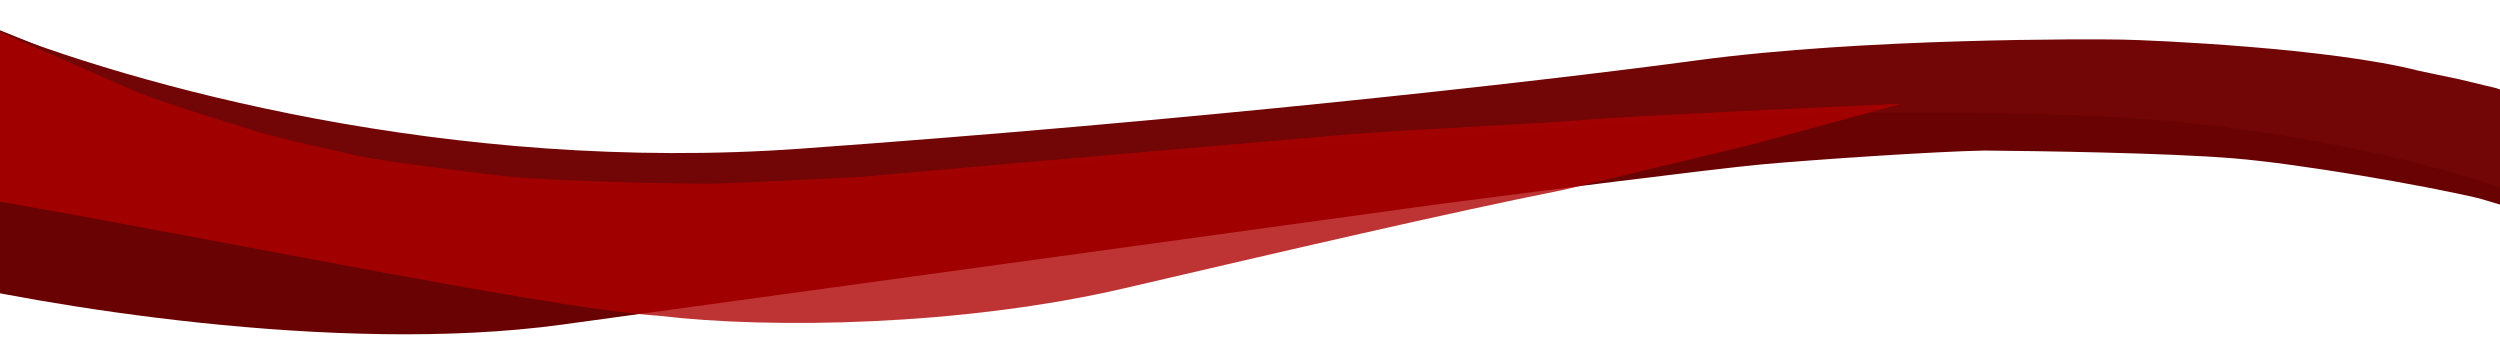 <svg width="1440" height="203" viewBox="0 0 1440 203" fill="none" xmlns="http://www.w3.org/2000/svg">
<path d="M-34.75 3.205L-45.243 159.295C21.816 175.587 193.379 204.79 323.519 187.009C453.659 169.227 712.744 133.554 826.019 117.94C877.29 111.259 986.843 97.254 1014.89 94.678C1042.94 92.103 1114.32 87.231 1142.97 86.718C1174.05 86.979 1248.24 88.054 1286.34 91.185C1324.43 94.316 1396.36 106.75 1427.77 114.209L1477.73 128.935L1478.35 120.155C1443.98 104.808 1352.09 76.176 1294.61 70.925C1270.57 68.728 1213.32 64.265 1187.53 63.5C1152.15 62.45 1052.05 61.86 1008.96 64.259C974.489 66.178 911.31 70.048 884.028 71.743L555.855 94.588C504.899 96.837 397.401 101.138 375.065 100.348C347.144 99.361 234.326 93.896 190.456 80.978C157.646 72.922 90.231 55.79 83.056 51.714C75.881 47.638 -0.318 17.633 -34.75 3.205Z" fill="#690202"/>
<path d="M460.682 85.668C260.027 100.037 76.458 49.304 -9.94 14.135L35.164 34.743L84.384 55.121C96.407 60.686 155.552 78.826 194.035 87.28C216.636 92.246 276.806 100.815 315.058 103.479C345.659 105.611 404.625 108.121 503.556 102.576L803.161 80.961L977.567 68.372C1001.11 68.555 1059.2 61.955 1195.27 66.379C1331.34 70.804 1443.93 105.514 1479.72 123.331L1483.5 67.069L1437.92 50.805L1416.63 45.681L1393.48 40.82C1341.69 27.526 1239.45 23.116 1222.33 22.806C1205.2 22.497 1074.11 21.741 977.567 34.743C881.021 47.746 683.416 69.718 460.682 85.668Z" fill="#720505"/>
<path opacity="0.8" d="M-40.305 109.275C97.596 131.909 312.282 177.513 379.949 181.926C444.055 189.529 554.144 187.796 647.742 166.016C741.339 144.237 832.857 122.868 900.975 109.275L1007.1 83.753L1095.67 59.703C1054.11 61.606 938.181 66.838 913.74 68.957C888.751 71.125 811.764 74.564 775.558 77.493L591.819 93.36L496.221 101.858C470.993 103.188 417.811 105.849 406.903 105.857C393.269 105.867 318.925 104.516 291.094 101.446C263.263 98.376 211.335 91.39 203.32 89.149C195.305 86.907 158.871 79.91 139.17 72.901C123.762 68.323 89.626 57.71 76.348 51.876C63.07 46.042 20.408 27.381 0.737 18.78L-33.015 0.825L-40.305 109.275Z" fill="#AE0000"/>
</svg>
